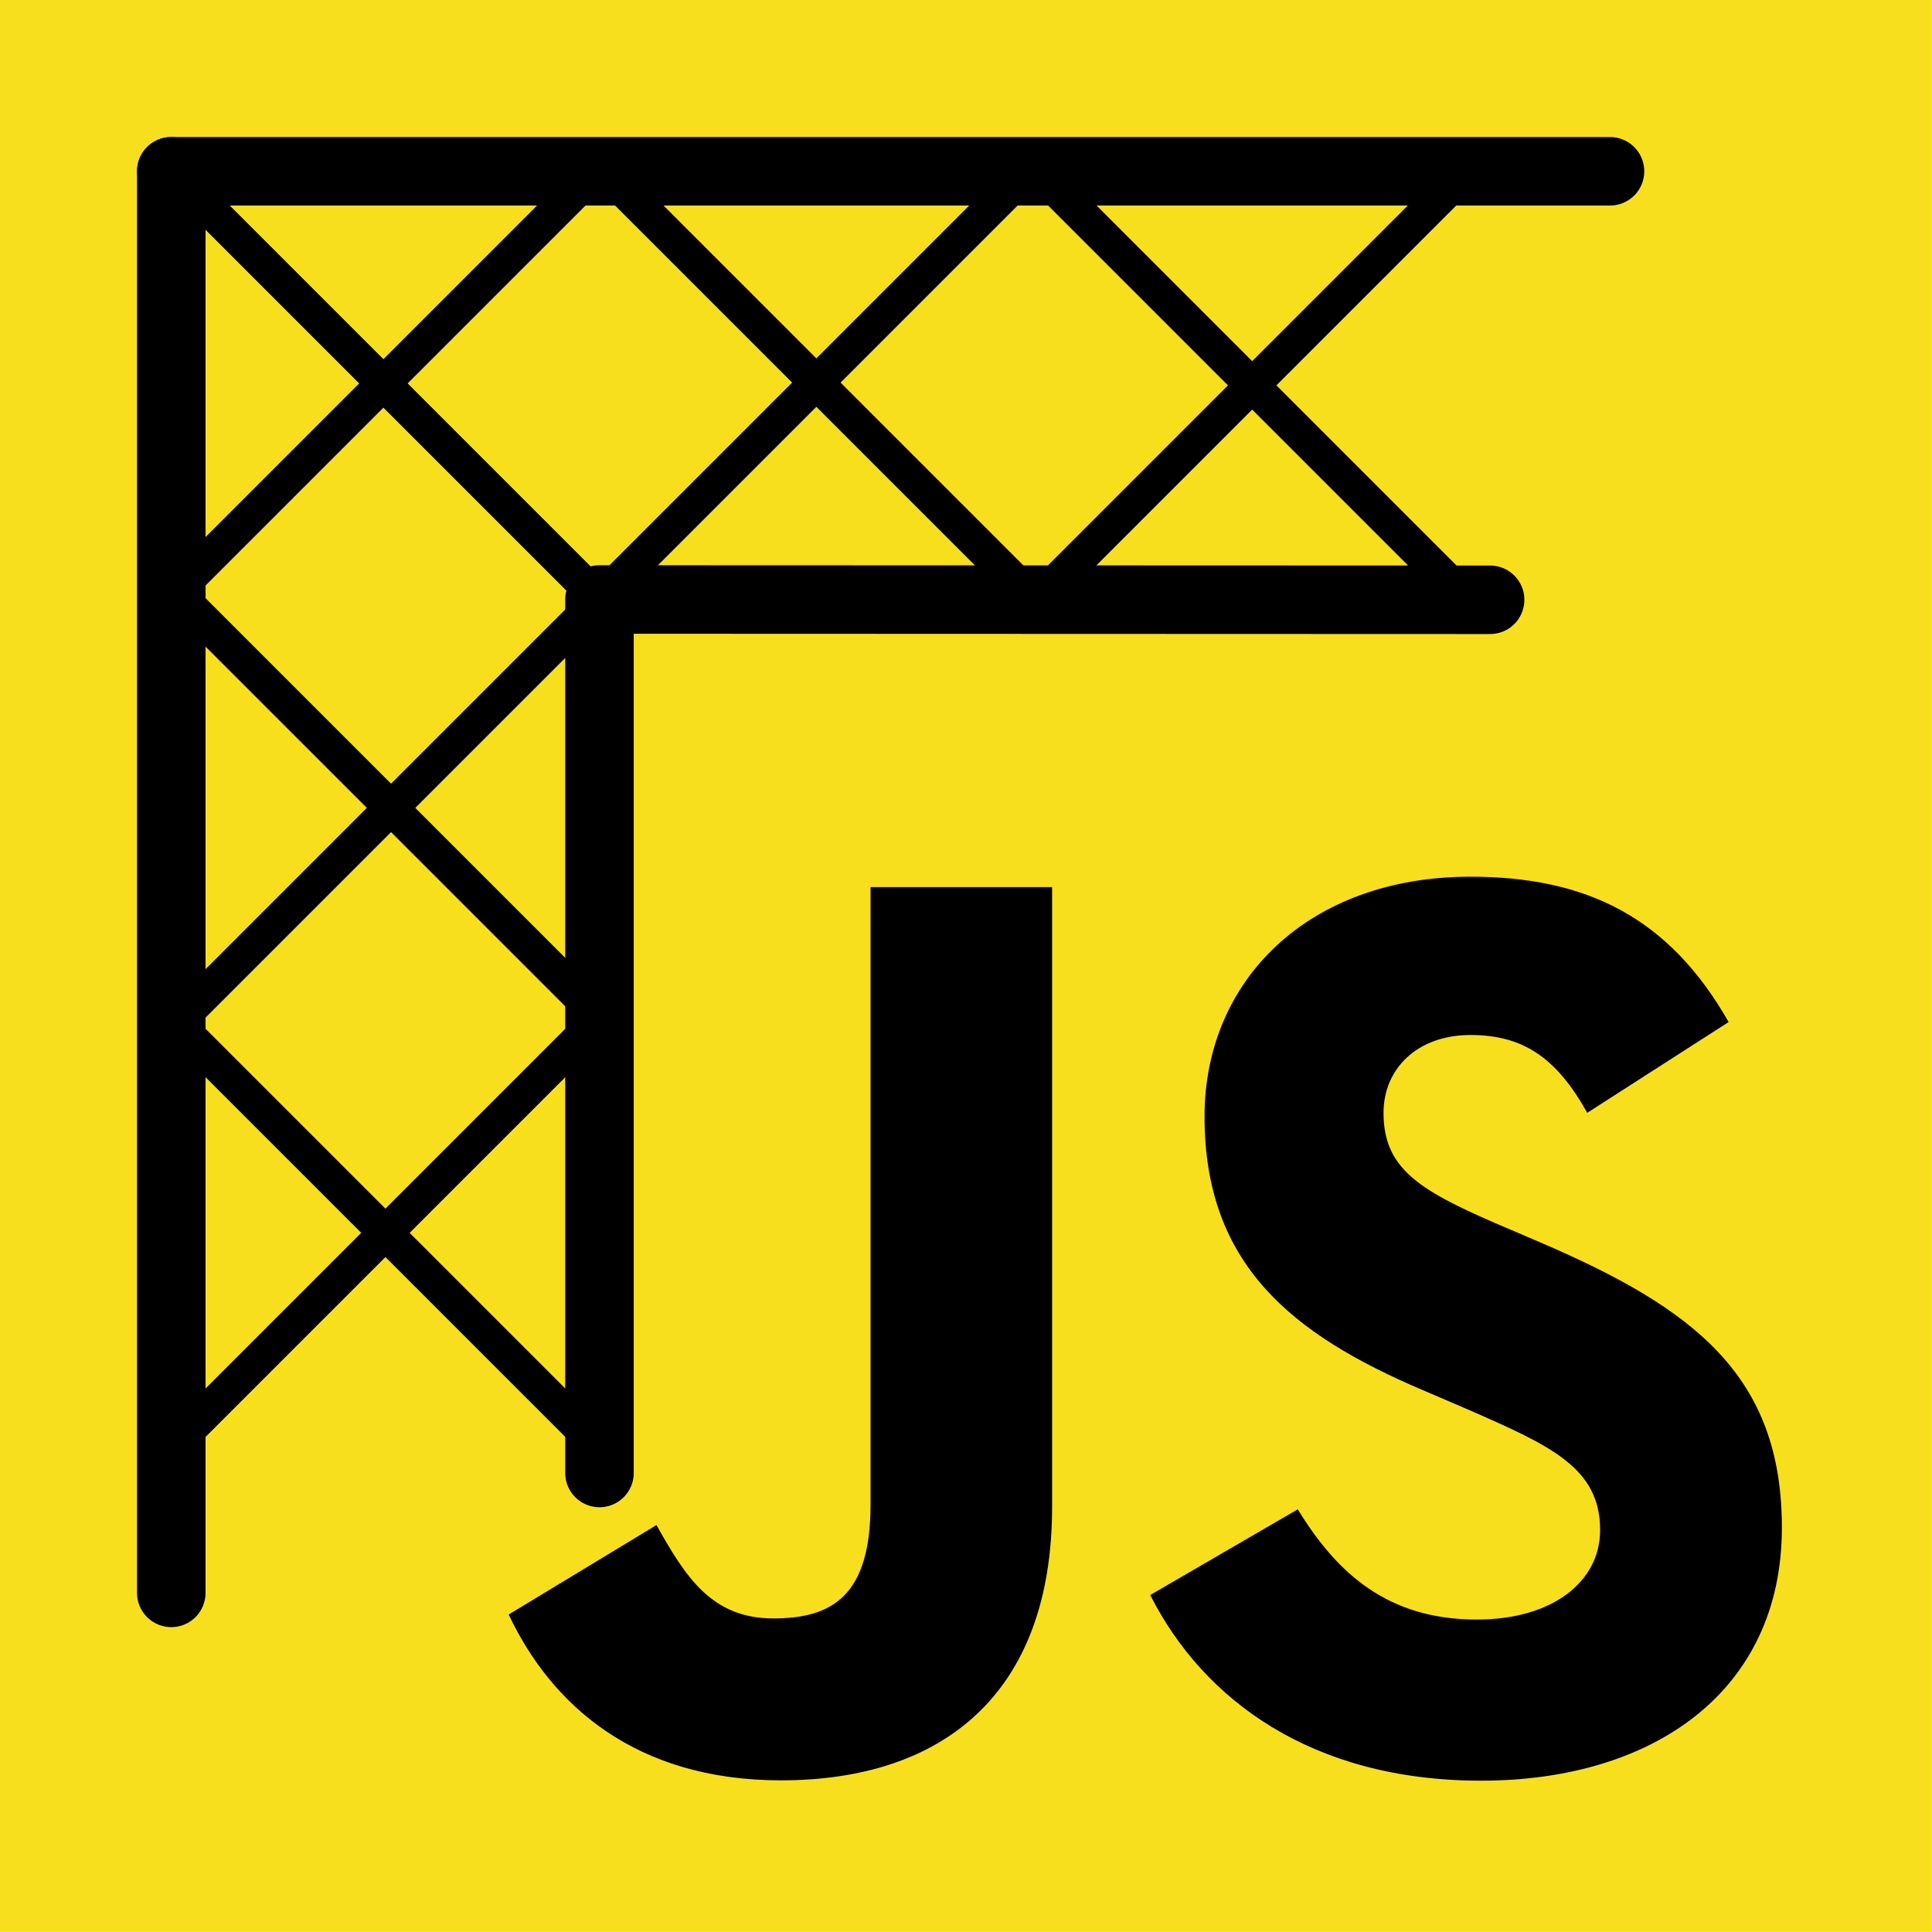 <?xml version="1.0" encoding="UTF-8" standalone="no"?>
<!DOCTYPE svg PUBLIC "-//W3C//DTD SVG 1.1//EN" "http://www.w3.org/Graphics/SVG/1.1/DTD/svg11.dtd">
<svg width="100%" height="100%" viewBox="0 0 2256 2256" version="1.1" xmlns="http://www.w3.org/2000/svg" xmlns:xlink="http://www.w3.org/1999/xlink" xml:space="preserve" xmlns:serif="http://www.serif.com/" style="fill-rule:evenodd;clip-rule:evenodd;stroke-linecap:round;stroke-linejoin:round;stroke-miterlimit:1.5;">
    <g>
        <rect x="0" y="0" width="2255.91" height="2255.91" style="fill:rgb(247,223,30);"/>
        <path d="M1515.4,1762.43C1560.84,1836.63 1619.95,1891.16 1724.51,1891.16C1812.35,1891.16 1868.46,1847.26 1868.46,1786.61C1868.46,1713.91 1810.81,1688.17 1714.13,1645.88L1661.13,1623.14C1508.16,1557.97 1406.54,1476.33 1406.54,1303.73C1406.54,1144.75 1527.68,1023.72 1717,1023.72C1851.78,1023.72 1948.67,1070.62 2018.5,1193.45L1853.42,1299.44C1817.08,1234.27 1777.87,1208.59 1717,1208.59C1654.9,1208.59 1615.55,1247.98 1615.55,1299.44C1615.55,1363.03 1654.94,1388.78 1745.89,1428.17L1798.89,1450.87C1979,1528.11 2080.7,1606.85 2080.7,1783.88C2080.7,1974.74 1930.77,2079.3 1729.42,2079.3C1532.55,2079.3 1405.36,1985.48 1343.12,1862.52L1515.4,1762.43ZM766.542,1780.81C799.844,1839.89 830.137,1889.84 902.971,1889.84C972.618,1889.84 1016.55,1862.59 1016.55,1756.63L1016.55,1035.82L1228.54,1035.82L1228.54,1759.5C1228.54,1979 1099.84,2078.91 911.995,2078.91C742.265,2078.91 643.972,1991.07 593.984,1885.28L766.542,1780.81Z" style="fill-rule:nonzero;"/>
    </g>
    <path d="M200,200L1880,200L200,200Z" style="fill:none;stroke:black;stroke-width:80px;"/>
    <path d="M200,1860L200,200" style="fill:none;stroke:black;stroke-width:80px;"/>
    <path d="M1740,700.37L700,700L700,1720" style="fill:none;stroke:black;stroke-width:80px;"/>
    <path d="M200,200L700,700L205.228,1194.77L700.093,1689.64" style="fill:none;stroke:black;stroke-width:40px;"/>
    <path d="M200,1689.64L701.449,1188.19L204.333,691.072L700.959,194.446L1209.34,702.824L1712.04,200.123" style="fill:none;stroke:black;stroke-width:40px;"/>
    <path d="M700,700L1206.09,193.912L1712.55,700.37" style="fill:none;stroke:black;stroke-width:40px;"/>
</svg>

